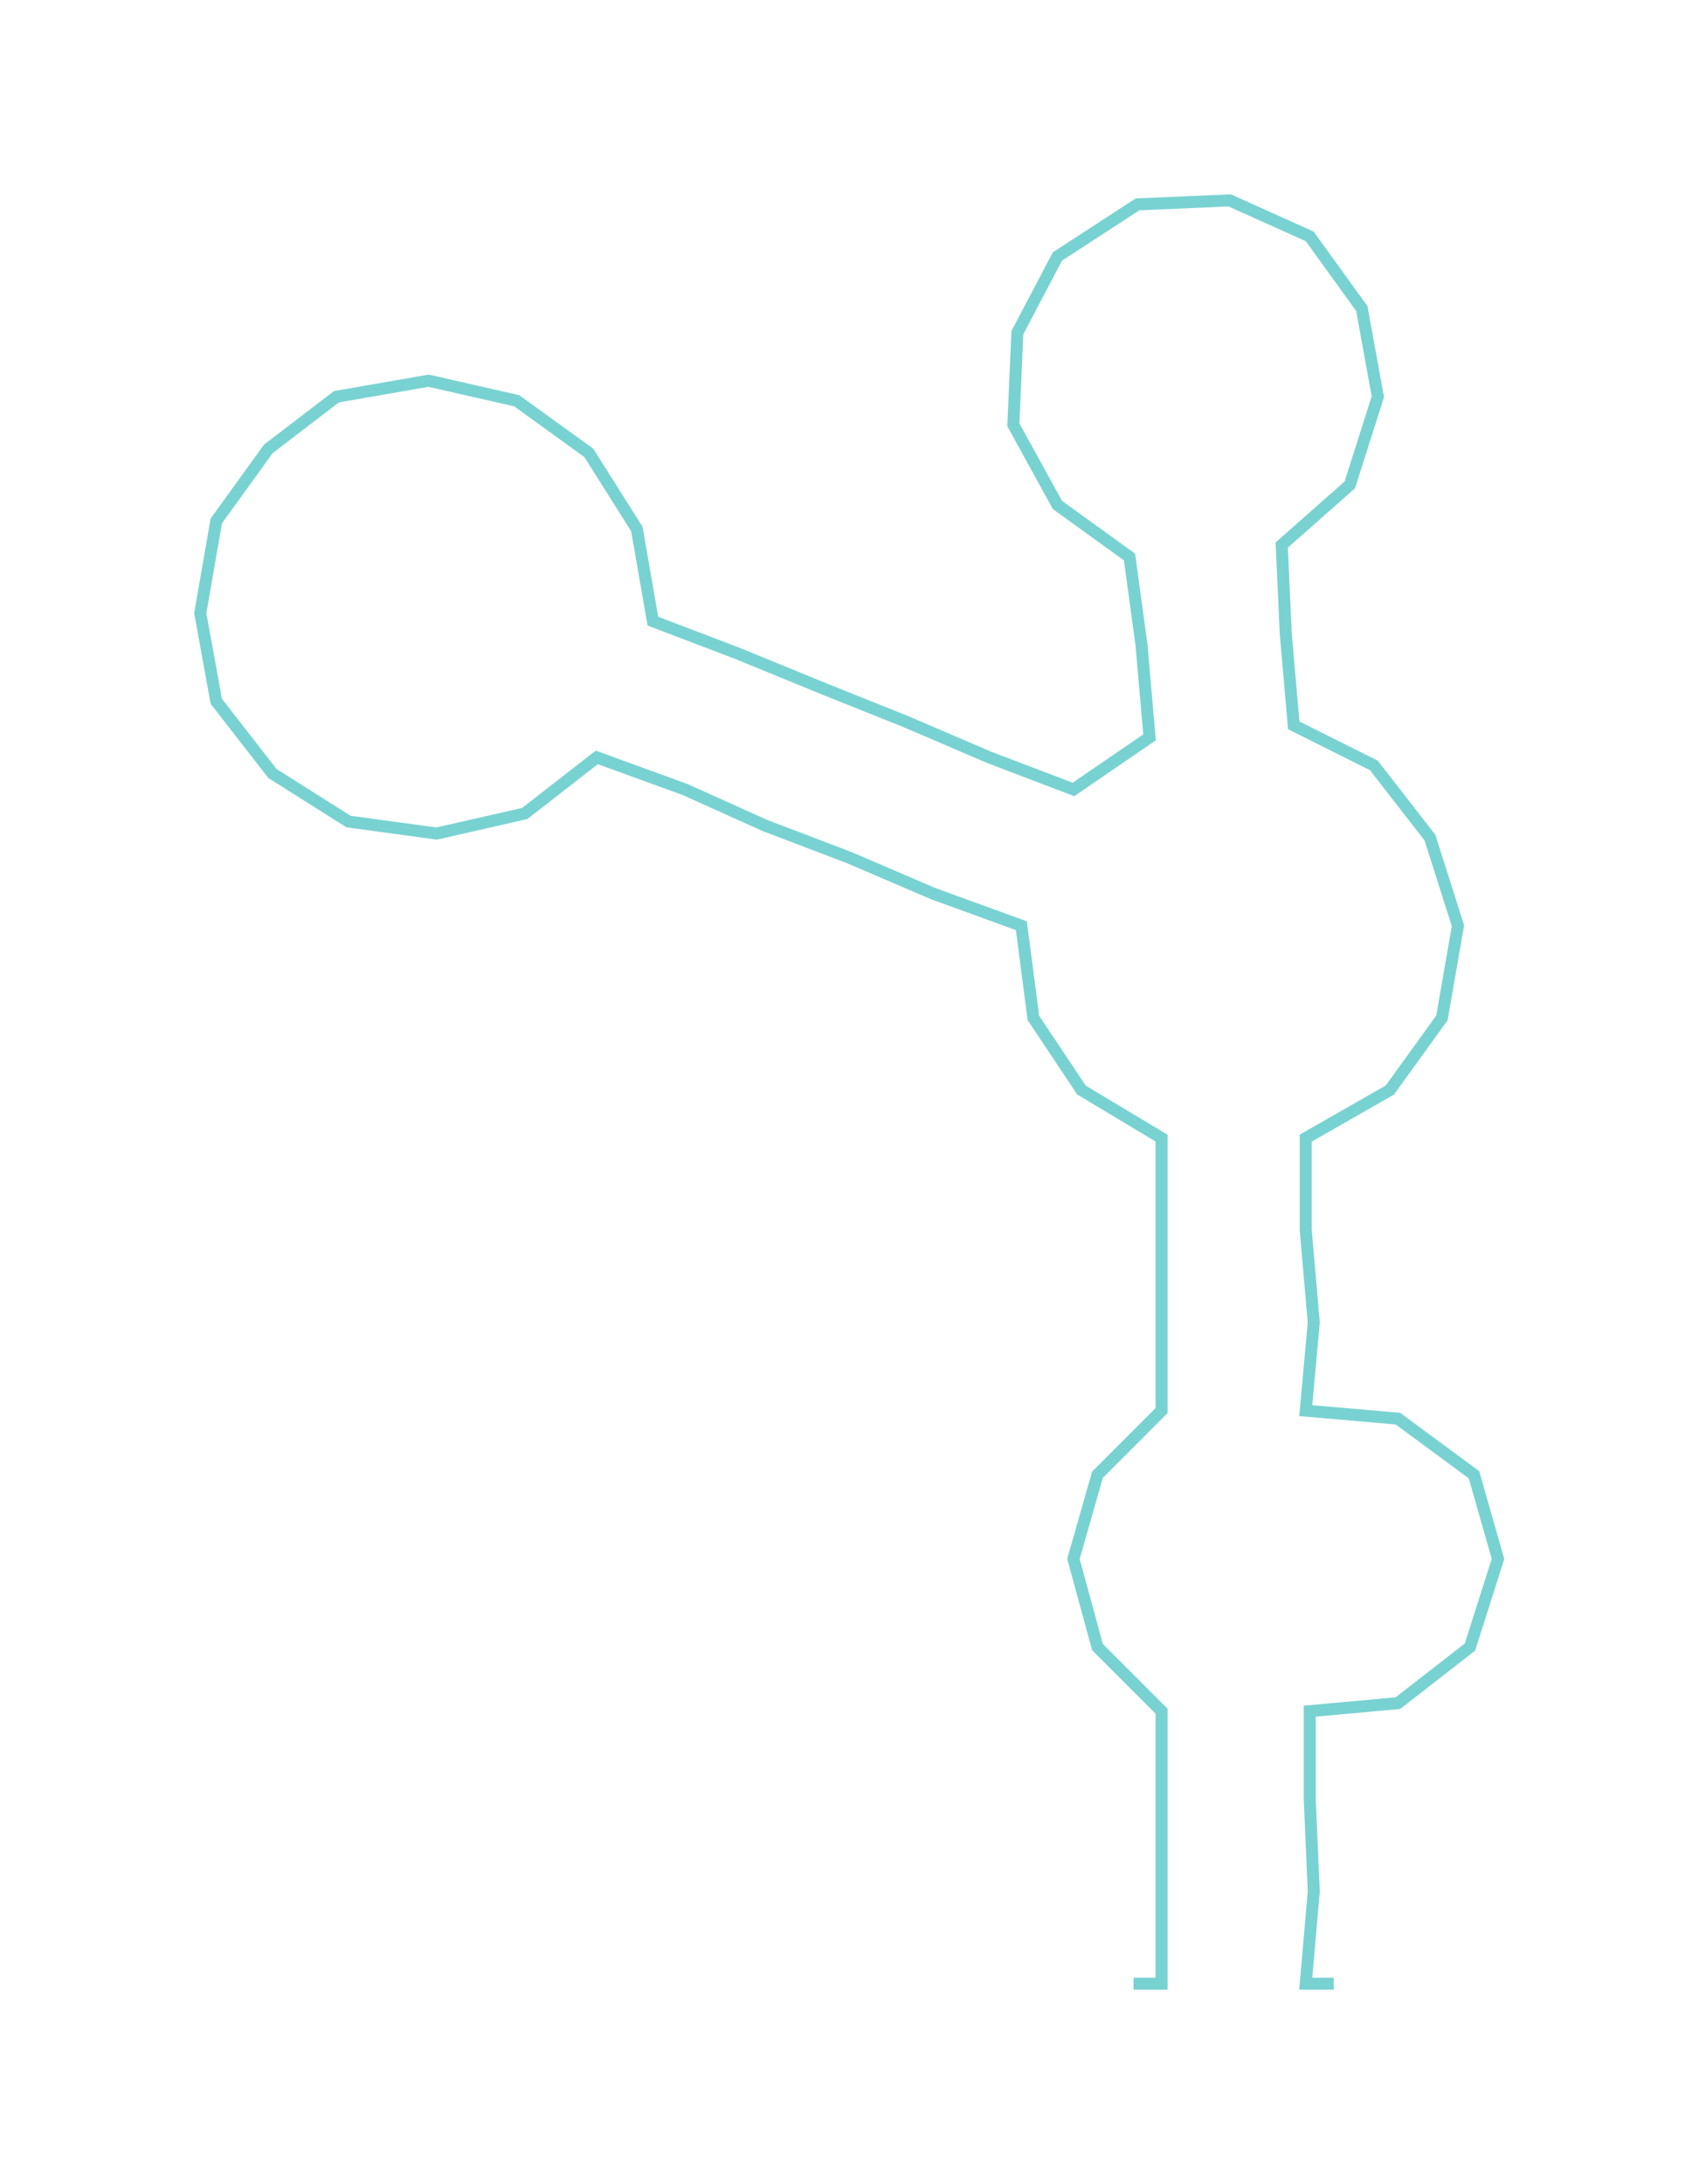 <ns0:svg xmlns:ns0="http://www.w3.org/2000/svg" width="233.472px" height="300px" viewBox="0 0 424.18 545.05"><ns0:path style="stroke:#79d2d2;stroke-width:3px;fill:none;" d="M283 495 L283 495 L290 495 L290 472 L290 449 L290 427 L274 411 L268 389 L274 368 L290 352 L290 330 L290 307 L290 284 L270 272 L258 254 L255 231 L233 223 L212 214 L191 206 L171 197 L149 189 L131 203 L109 208 L87 205 L68 193 L54 175 L50 153 L54 130 L67 112 L84 99 L107 95 L129 100 L147 113 L159 132 L163 155 L184 163 L206 172 L226 180 L247 189 L268 197 L287 184 L285 161 L282 139 L264 126 L253 106 L254 83 L264 64 L284 51 L307 50 L327 59 L340 77 L344 99 L337 121 L320 136 L321 158 L323 181 L343 191 L357 209 L364 231 L360 254 L347 272 L326 284 L326 307 L328 330 L326 352 L349 354 L368 368 L374 389 L367 411 L349 425 L327 427 L327 449 L328 472 L326 495 L333 495" /></ns0:svg>